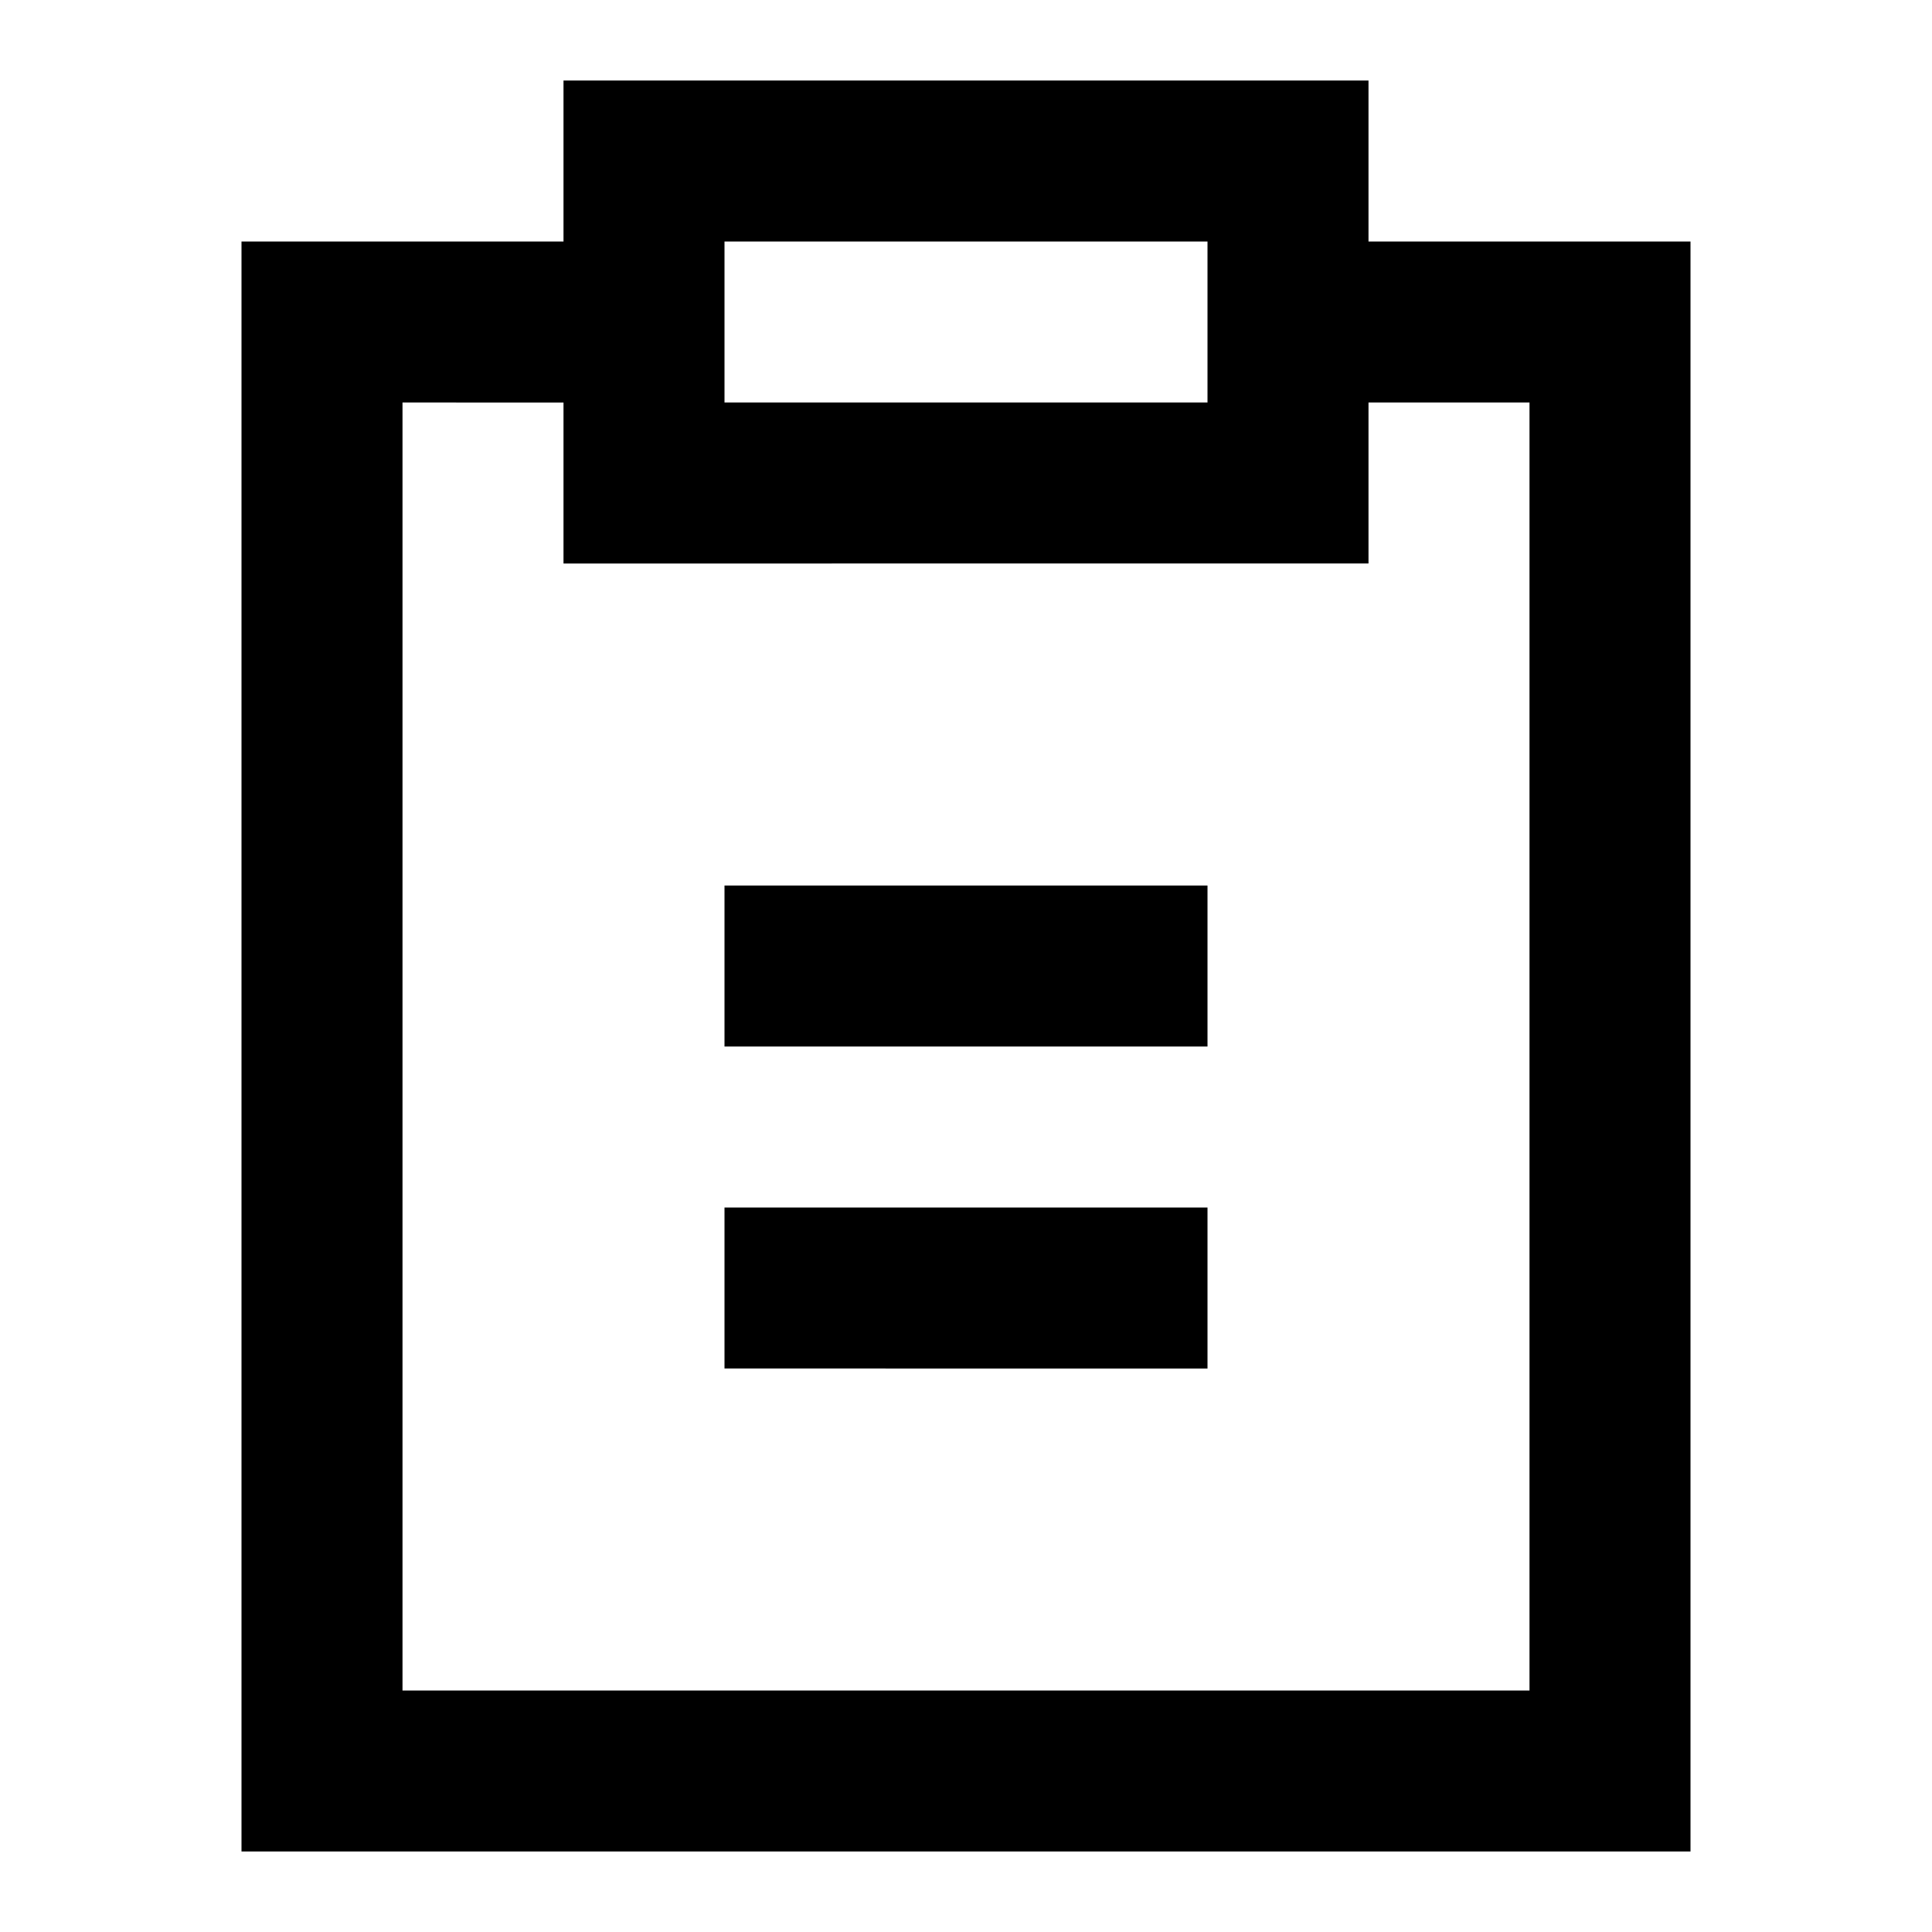 <svg xmlns="http://www.w3.org/2000/svg" width="24" height="24" viewBox="0 0 24 24"><path fill="#000" d="M7 1h10v2h4v20H3V3h4V1Zm0 4H5v16h14V5h-2v2H7V5Zm8-2H9v2h6V3Zm-6 8h6v2H9v-2Zm0 4h6v2H9v-2Z"/></svg>